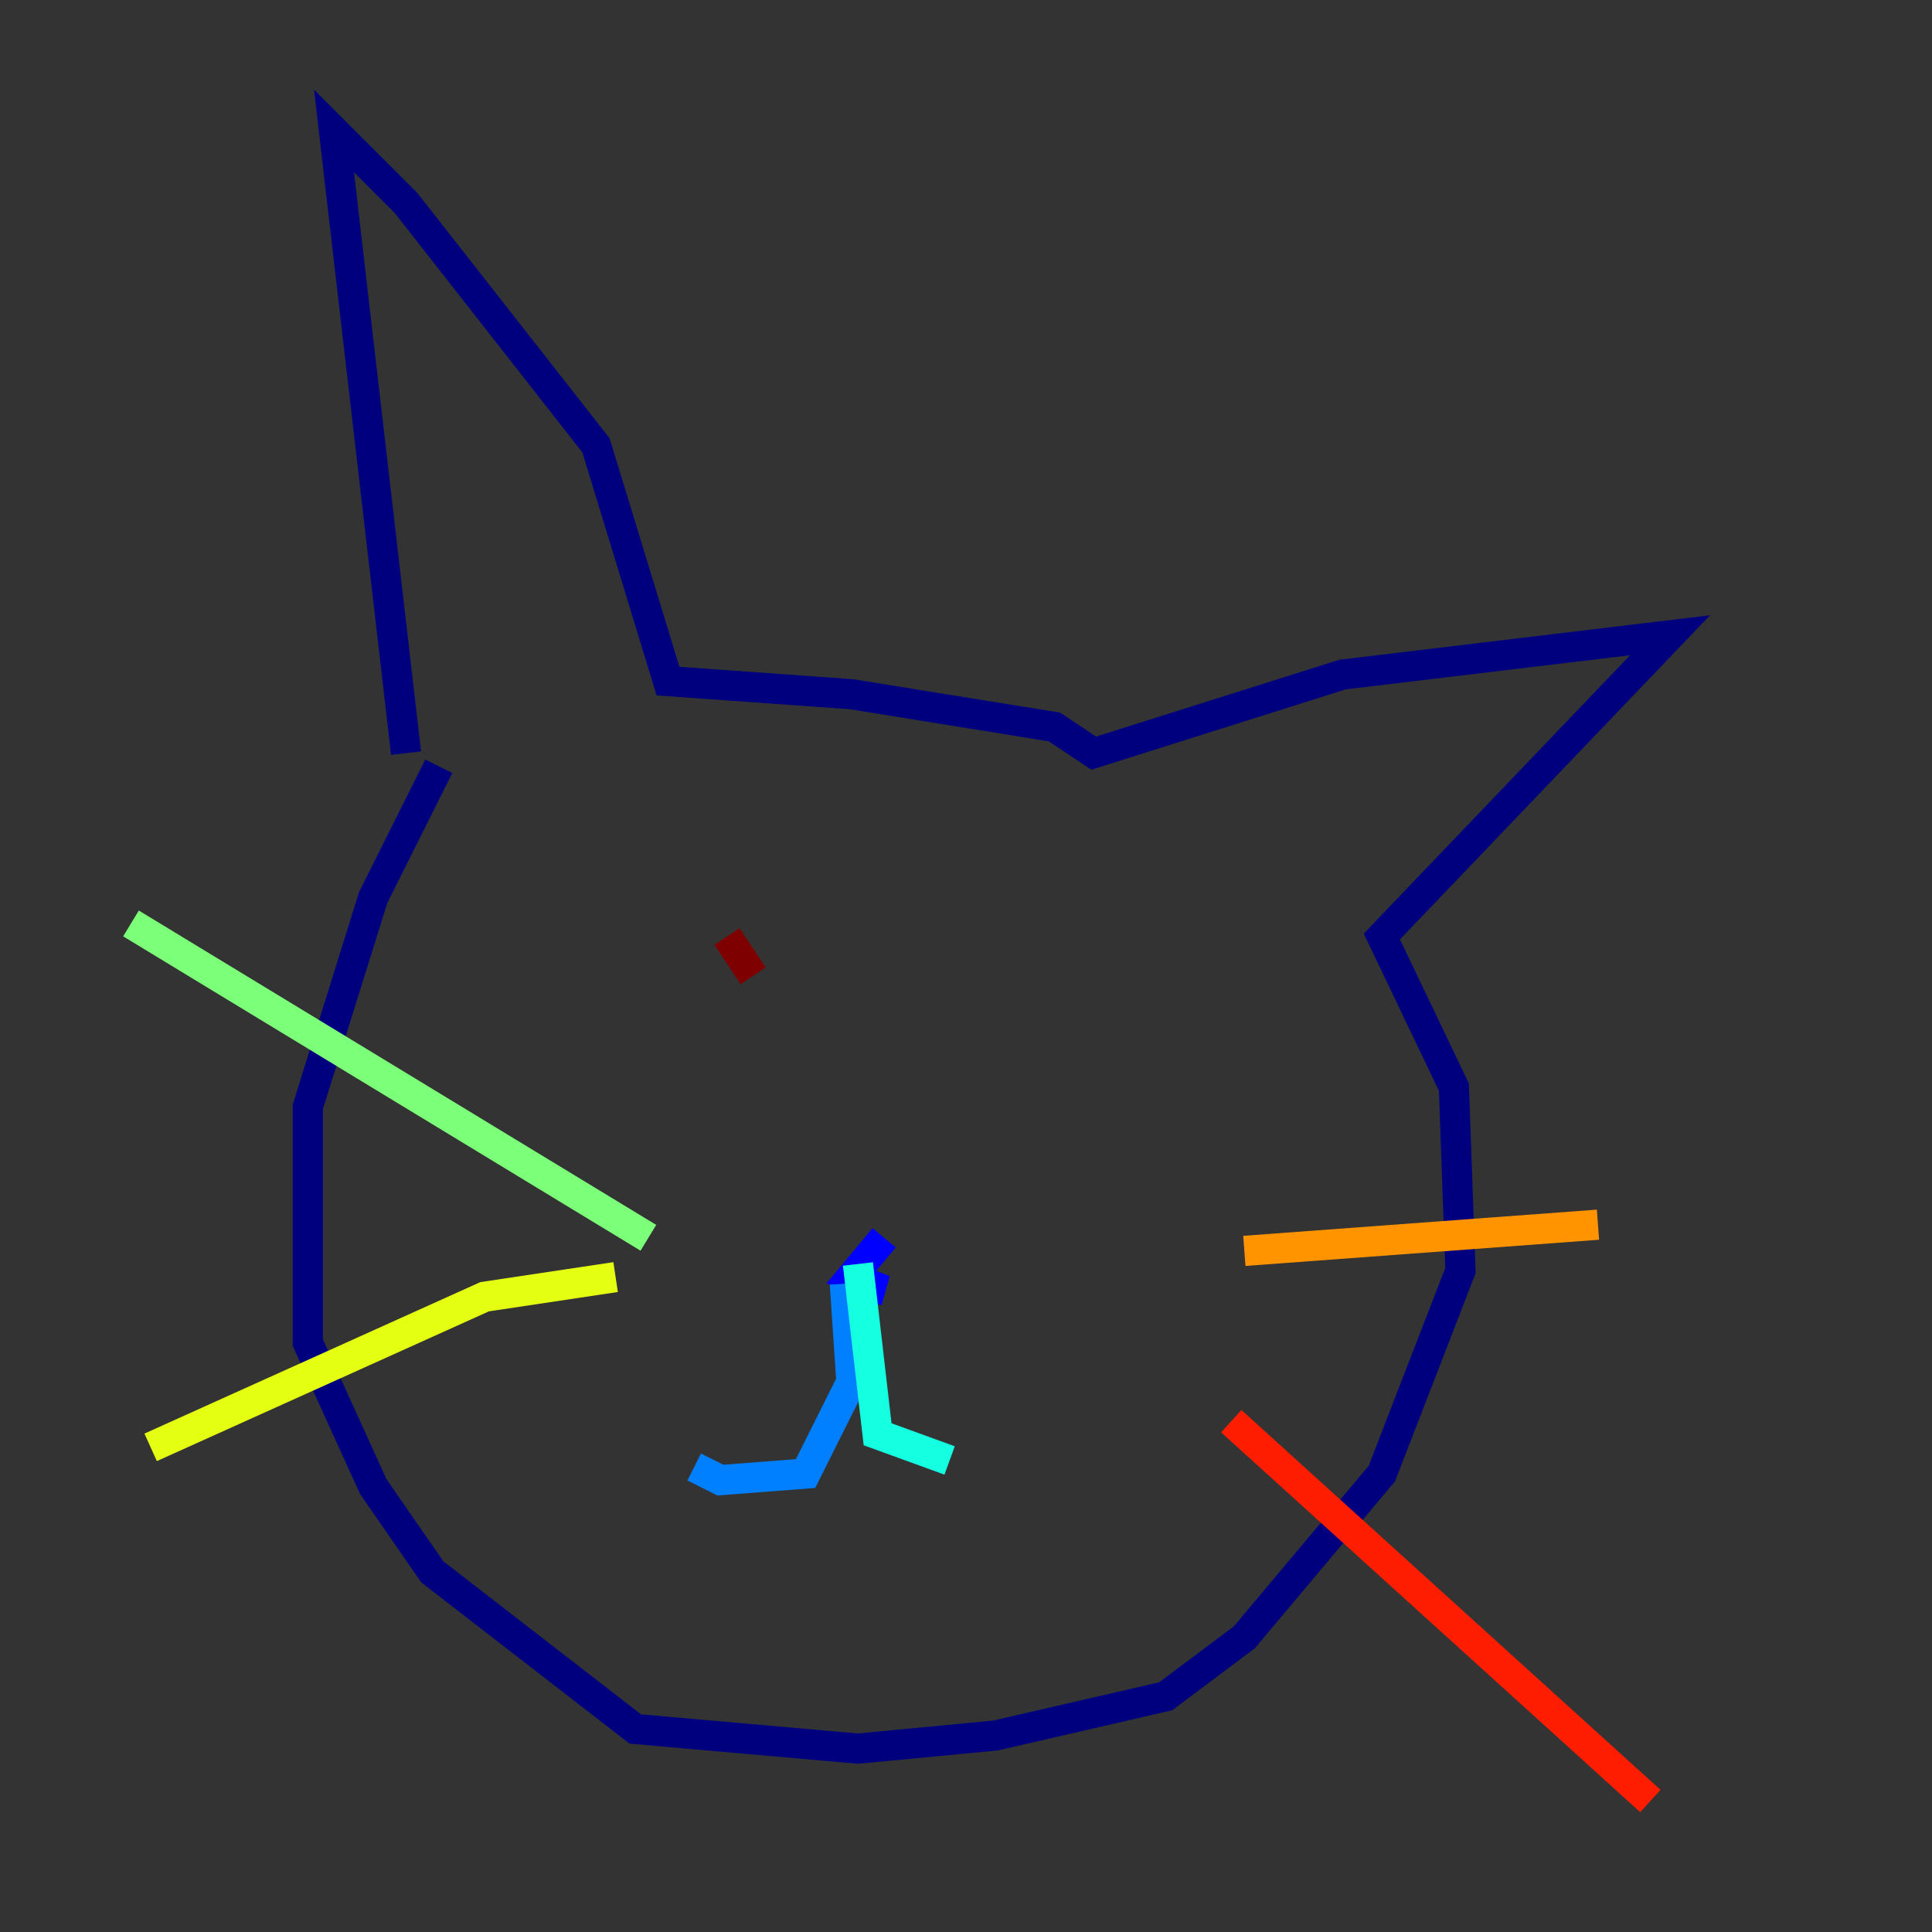 <?xml version="1.0" encoding="utf-8" ?>
<svg baseProfile="tiny" height="128" version="1.2" viewBox="0,0,128,128" width="128" xmlns="http://www.w3.org/2000/svg" xmlns:ev="http://www.w3.org/2001/xml-events" xmlns:xlink="http://www.w3.org/1999/xlink"><rect x="0" y="0" width="128" height="128" fill="#333333" stroke="none"/><defs /><polyline fill="none" points="29.071,50.766 24.732,59.444 20.393,73.329 20.393,88.949 24.732,98.495 28.637,104.136 42.088,114.549 56.841,115.851 65.953,114.983 77.234,112.38 82.441,108.475 91.552,97.627 96.759,84.176 96.325,72.027 91.552,62.047 110.644,42.088 88.949,44.691 72.461,49.898 69.858,48.163 56.407,45.993 44.258,45.125 39.485,29.505 26.902,13.451 22.129,8.678 26.902,49.898" stroke="#00007f" stroke-width="2" /><polyline fill="none" points="58.576,82.007 56.407,84.61 58.576,85.478 55.973,85.044 57.275,85.478" stroke="#0000ff" stroke-width="2" /><polyline fill="none" points="55.973,85.044 56.407,91.552 53.37,97.627 47.729,98.061 45.993,97.193" stroke="#0080ff" stroke-width="2" /><polyline fill="none" points="56.841,83.742 58.142,95.024 62.915,96.759" stroke="#15ffe1" stroke-width="2" /><polyline fill="none" points="42.956,82.007 8.678,61.18" stroke="#7cff79" stroke-width="2" /><polyline fill="none" points="40.786,84.61 32.108,85.912 9.98,95.891" stroke="#e4ff12" stroke-width="2" /><polyline fill="none" points="82.441,82.875 105.871,81.139" stroke="#ff9400" stroke-width="2" /><polyline fill="none" points="81.573,94.156 109.342,119.322" stroke="#ff1d00" stroke-width="2" /><polyline fill="none" points="48.163,62.047 49.898,64.651" stroke="#7f0000" stroke-width="2" /></svg>